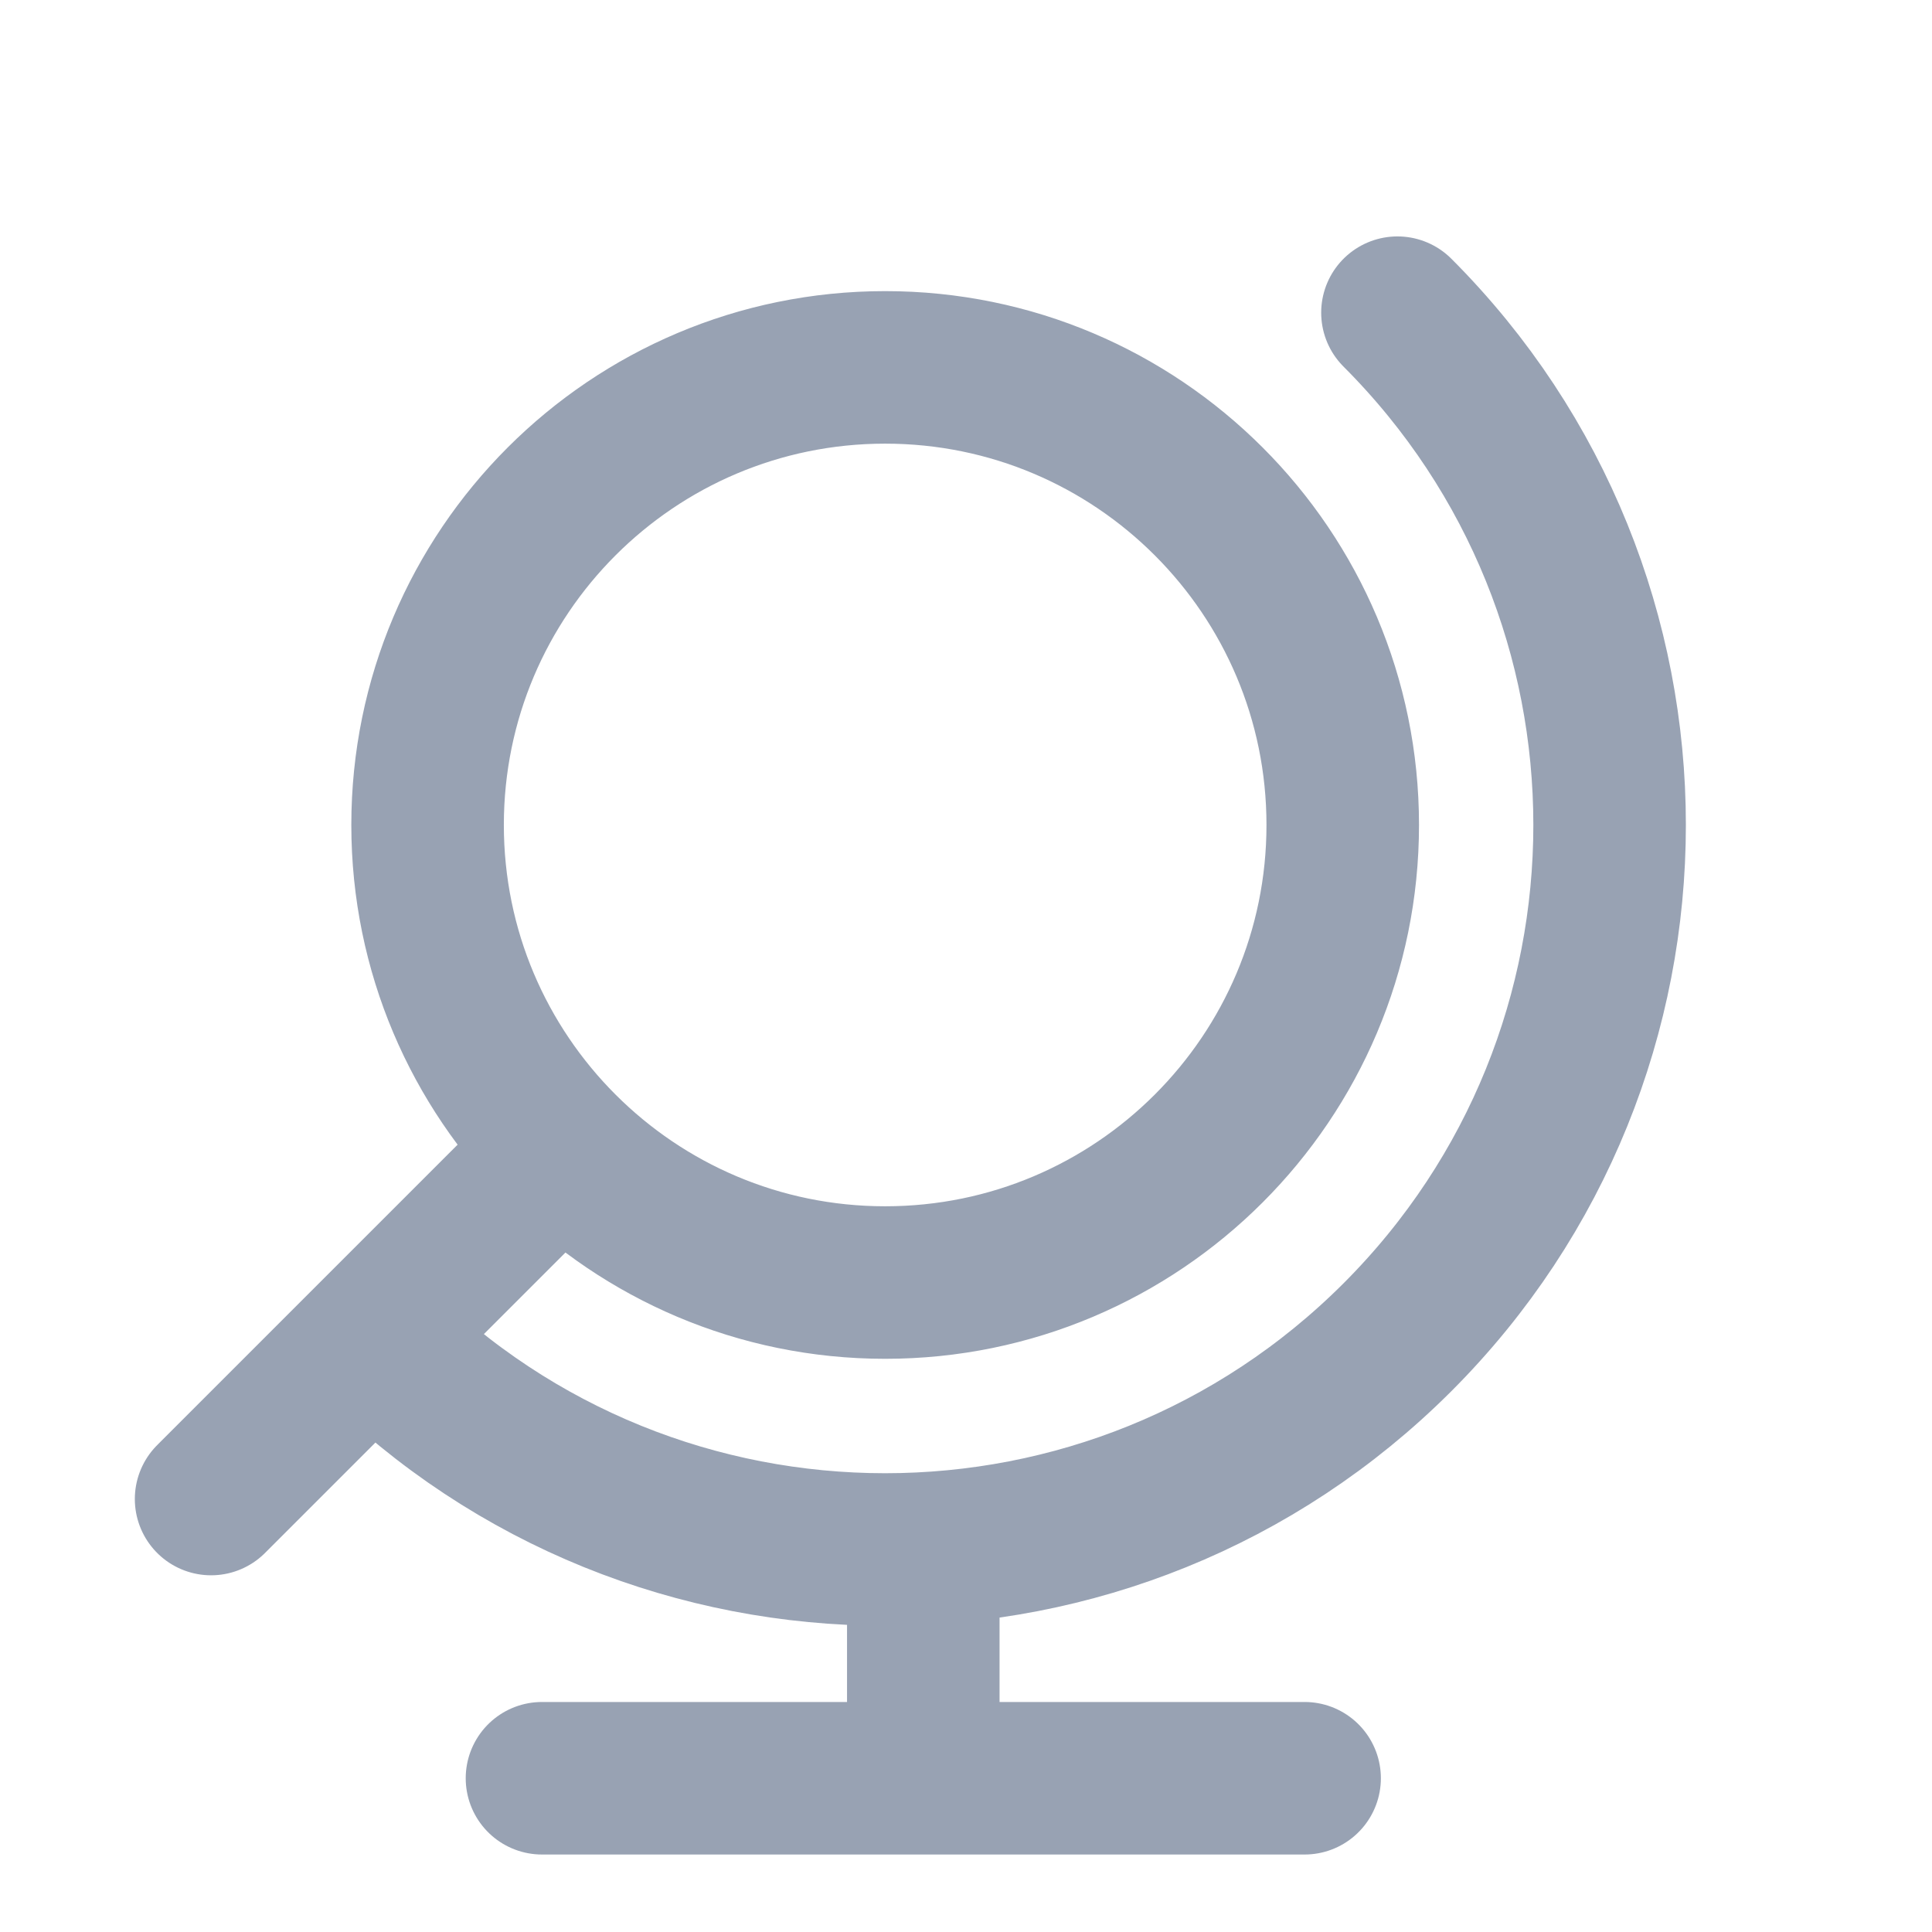 <svg width="19" height="19" viewBox="0 0 19 19" fill="none" xmlns="http://www.w3.org/2000/svg">
<g clip-path="url(#clip0_1_8618)">
<path d="M2.076 14.742L5.521 11.297M13.743 3.075C16.525 5.858 16.525 10.369 13.743 13.151C10.96 15.934 6.449 15.934 3.667 13.151M12.83 17.488H5.33M9.08 17.488V15.238M13.205 8.113C13.205 10.598 11.19 12.613 8.705 12.613C6.22 12.613 4.205 10.598 4.205 8.113C4.205 5.628 6.22 3.613 8.705 3.613C11.19 3.613 13.205 5.628 13.205 8.113Z" stroke="#98A2B3" stroke-width="1.5" stroke-linecap="round" stroke-linejoin="round"/>
</g>
<defs>
<clipPath id="clip0_1_8618">
<rect width="18" height="18" fill="white" transform="translate(0.08 0.988)"/>
</clipPath>
</defs>
</svg>
